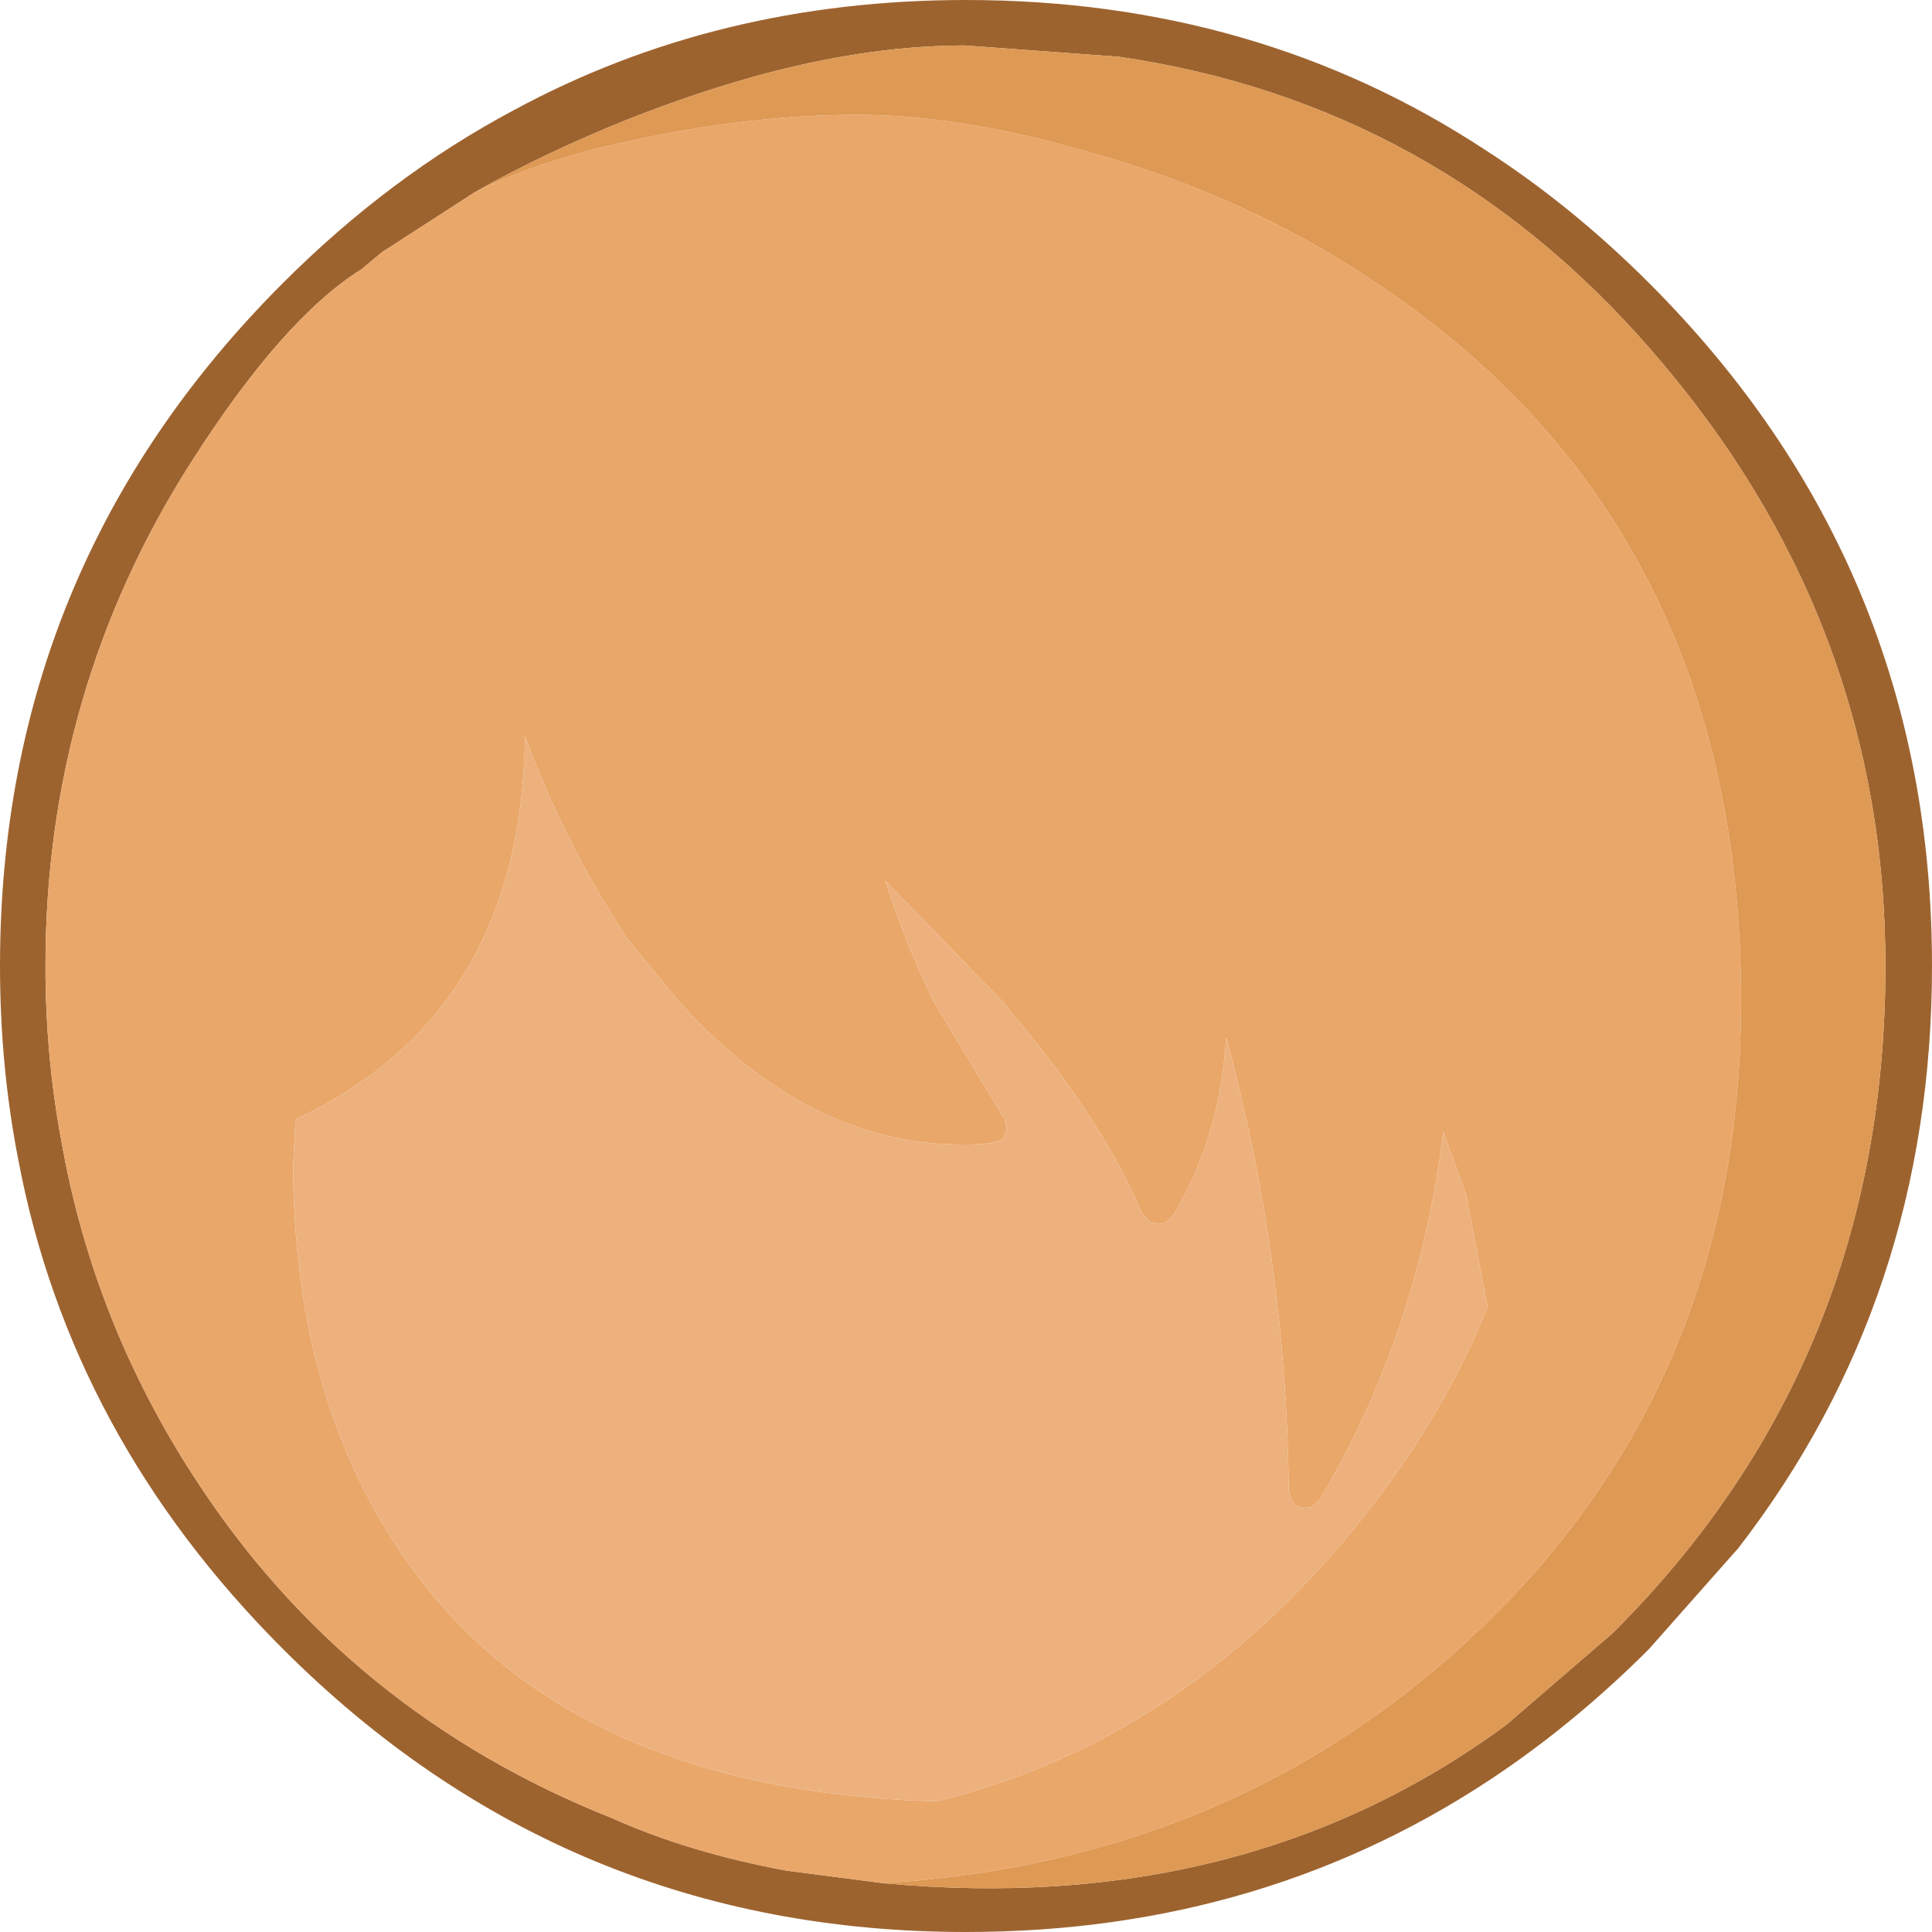 <?xml version="1.0" encoding="UTF-8" standalone="no"?>
<svg xmlns:ffdec="https://www.free-decompiler.com/flash" xmlns:xlink="http://www.w3.org/1999/xlink" ffdec:objectType="shape" height="85.0px" width="85.0px" xmlns="http://www.w3.org/2000/svg">
  <g transform="matrix(1.0, 0.0, 0.0, 1.0, 35.95, 66.5)">
    <path d="M-15.05 -58.05 L-19.15 -55.4 -20.05 -54.65 Q-23.5 -52.5 -27.55 -46.15 -33.95 -36.1 -33.95 -24.0 -33.95 -20.05 -33.25 -16.3 -31.85 -8.35 -27.4 -1.5 -20.7 8.85 -9.0 13.5 -5.65 15.0 -1.35 15.8 L2.9 16.35 Q18.8 17.85 30.3 9.4 L35.0 5.35 Q47.0 -6.6 47.0 -24.0 47.0 -39.3 36.65 -51.15 27.25 -61.95 13.3 -64.0 L6.5 -64.5 Q2.55 -64.5 -1.95 -63.35 -5.05 -62.55 -8.45 -61.2 -12.15 -59.7 -15.05 -58.05 M36.6 -54.05 Q49.05 -41.6 49.05 -24.0 49.05 -9.4 40.5 1.65 L40.45 1.7 36.6 6.05 Q33.55 9.1 30.2 11.4 19.85 18.5 6.55 18.5 -11.05 18.5 -23.5 6.05 -32.85 -3.3 -35.15 -15.5 -35.95 -19.6 -35.95 -24.0 -35.95 -41.6 -23.5 -54.05 -18.8 -58.75 -13.35 -61.65 -4.4 -66.5 6.55 -66.5 19.35 -66.5 29.4 -59.9 33.2 -57.45 36.6 -54.05" fill="#9d632f" fill-rule="evenodd" stroke="none"/>
    <path d="M-15.05 -58.05 Q-12.0 -59.55 -7.75 -60.4 -2.8 -61.45 1.8 -61.45 6.3 -61.45 12.0 -59.8 19.15 -57.8 24.9 -53.85 40.65 -43.15 40.65 -22.45 40.65 -6.75 30.45 3.9 L29.3 5.05 Q18.55 15.4 2.9 16.35 L-1.35 15.8 Q-5.65 15.0 -9.0 13.5 -20.7 8.85 -27.4 -1.5 -31.85 -8.35 -33.25 -16.3 -33.95 -20.05 -33.95 -24.0 -33.95 -36.1 -27.55 -46.15 -23.5 -52.5 -20.05 -54.65 L-19.15 -55.4 -15.05 -58.05 M22.6 1.95 Q27.15 -3.2 29.5 -9.0 L28.55 -13.95 27.55 -16.7 Q26.45 -7.8 22.1 -0.5 L21.75 -0.2 21.3 -0.15 Q21.05 -0.25 20.9 -0.45 L20.75 -0.9 Q20.65 -11.05 18.0 -20.85 17.7 -16.35 15.65 -13.0 L15.25 -12.65 14.7 -12.7 14.3 -13.1 Q12.65 -17.0 9.05 -21.35 L8.6 -21.9 8.2 -22.4 3.0 -27.75 Q3.85 -25.05 5.15 -22.4 L8.25 -17.25 8.35 -16.8 8.15 -16.35 7.65 -16.2 Q0.15 -15.55 -6.05 -22.4 L-8.35 -25.2 -8.4 -25.25 Q-11.2 -29.6 -12.85 -34.1 -13.0 -21.9 -22.95 -17.25 L-23.05 -15.3 Q-23.05 -6.8 -19.7 -0.5 -12.95 12.25 5.25 12.75 15.25 10.3 22.6 1.95" fill="#eaa76a" fill-rule="evenodd" stroke="none"/>
    <path d="M22.6 1.95 Q15.25 10.3 5.25 12.75 -12.95 12.25 -19.7 -0.5 -23.05 -6.8 -23.05 -15.3 L-22.95 -17.25 Q-13.0 -21.9 -12.85 -34.1 -11.2 -29.6 -8.4 -25.25 L-8.35 -25.2 -6.05 -22.4 Q0.15 -15.55 7.65 -16.2 L8.15 -16.35 8.35 -16.8 8.25 -17.25 5.15 -22.4 Q3.85 -25.05 3.0 -27.75 L8.2 -22.4 8.6 -21.9 9.05 -21.35 Q12.65 -17.0 14.3 -13.1 L14.7 -12.7 15.25 -12.65 15.65 -13.0 Q17.7 -16.35 18.0 -20.85 20.65 -11.05 20.75 -0.9 L20.9 -0.45 Q21.05 -0.25 21.3 -0.15 L21.75 -0.2 22.1 -0.5 Q26.45 -7.8 27.55 -16.7 L28.55 -13.95 29.5 -9.0 Q27.15 -3.2 22.6 1.95" fill="#ecb17d" fill-rule="evenodd" stroke="none"/>
    <path d="M2.9 16.35 Q18.55 15.4 29.3 5.05 L30.45 3.9 Q40.65 -6.75 40.65 -22.45 40.65 -43.15 24.9 -53.85 19.15 -57.8 12.0 -59.8 6.3 -61.45 1.8 -61.45 -2.8 -61.45 -7.75 -60.4 -12.0 -59.55 -15.05 -58.05 -12.15 -59.7 -8.45 -61.2 -5.05 -62.55 -1.95 -63.35 2.55 -64.5 6.5 -64.5 L13.3 -64.0 Q27.25 -61.95 36.65 -51.15 47.0 -39.3 47.0 -24.0 47.0 -6.6 35.0 5.35 L30.3 9.4 Q18.8 17.85 2.9 16.35" fill="#de9954" fill-rule="evenodd" stroke="none"/>
  </g>
</svg>
